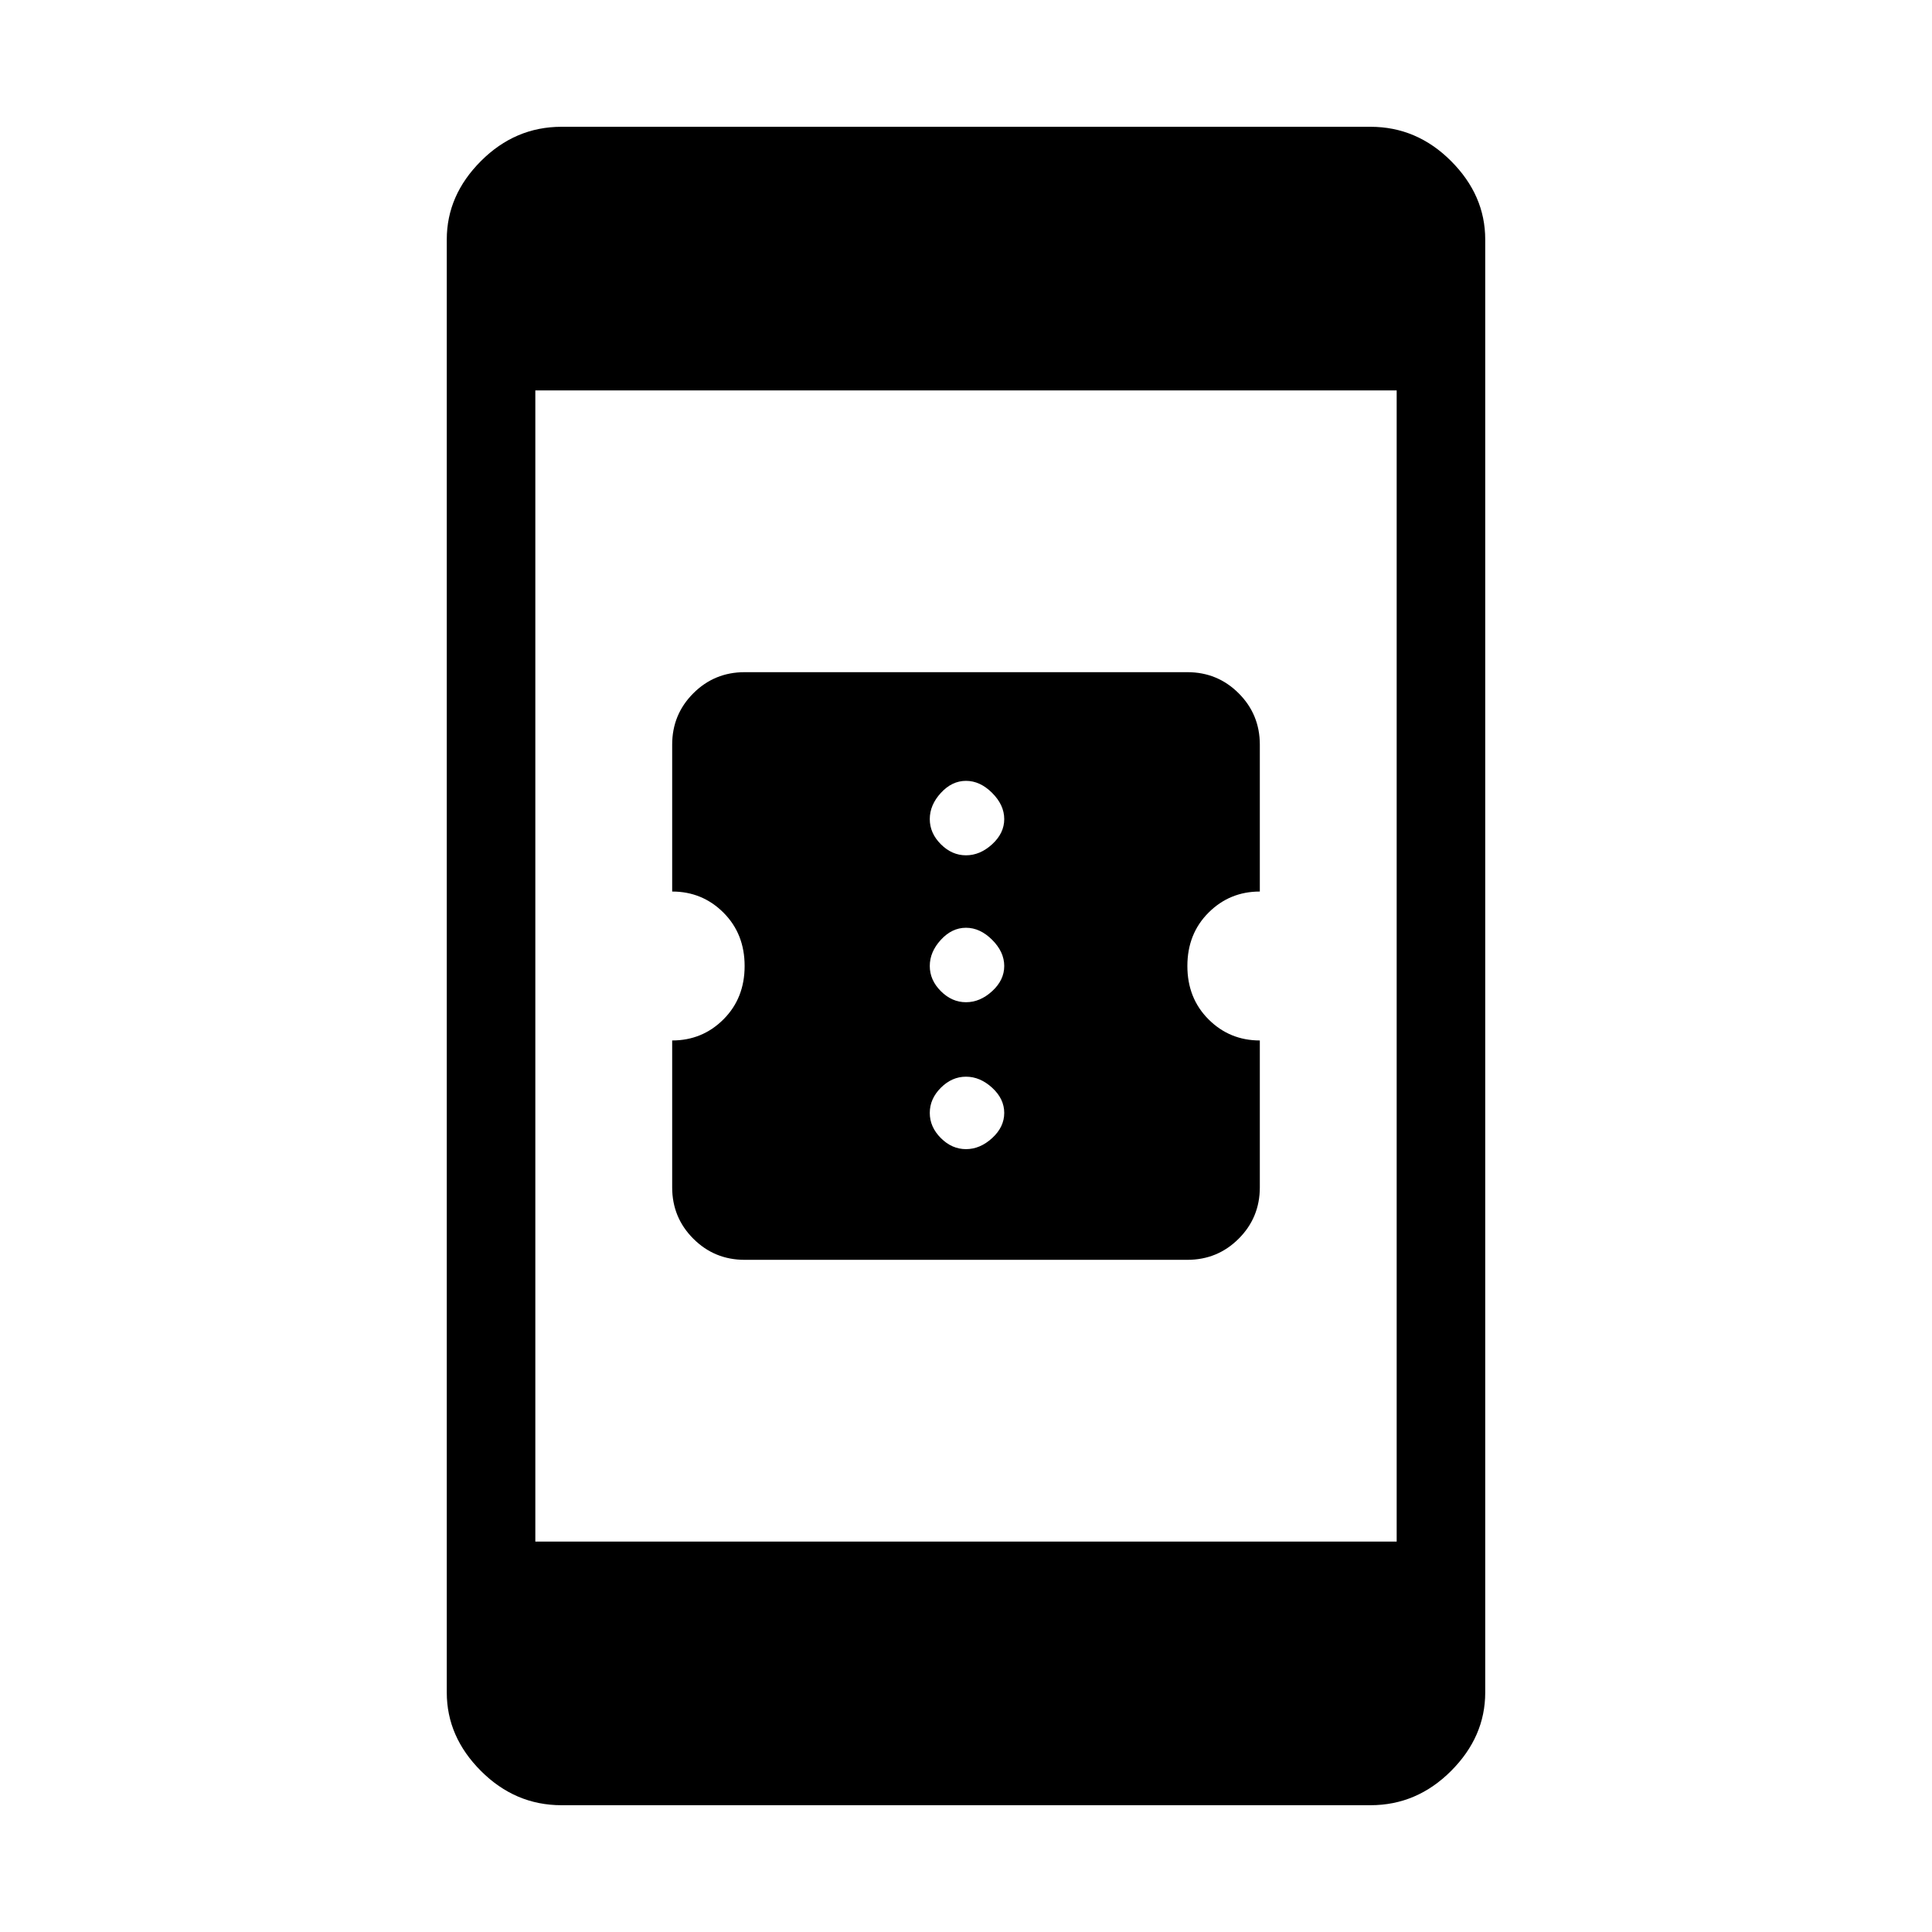 <svg xmlns="http://www.w3.org/2000/svg" height="48" width="48"><path d="M18.5 31.3Q17.75 31.3 17.225 30.775Q16.7 30.25 16.7 29.5V25.85Q17.45 25.85 17.975 25.325Q18.5 24.8 18.5 24Q18.5 23.2 17.975 22.675Q17.45 22.15 16.7 22.15V18.5Q16.7 17.75 17.225 17.225Q17.75 16.7 18.5 16.7H29.5Q30.25 16.7 30.775 17.225Q31.3 17.75 31.3 18.5V22.15Q30.55 22.15 30.025 22.675Q29.5 23.2 29.5 24Q29.5 24.8 30.025 25.325Q30.55 25.85 31.3 25.85V29.5Q31.3 30.25 30.775 30.775Q30.25 31.3 29.5 31.3ZM24 21.25Q24.35 21.25 24.65 20.975Q24.95 20.7 24.95 20.35Q24.95 20 24.65 19.7Q24.35 19.4 24 19.4Q23.65 19.4 23.375 19.7Q23.1 20 23.1 20.35Q23.1 20.7 23.375 20.975Q23.65 21.25 24 21.25ZM24 24.9Q24.35 24.9 24.65 24.625Q24.95 24.35 24.95 24Q24.95 23.65 24.65 23.35Q24.35 23.05 24 23.05Q23.65 23.05 23.375 23.35Q23.1 23.65 23.1 24Q23.1 24.35 23.375 24.625Q23.65 24.9 24 24.9ZM24 28.55Q24.35 28.55 24.65 28.275Q24.95 28 24.95 27.65Q24.95 27.3 24.65 27.025Q24.35 26.75 24 26.75Q23.65 26.75 23.375 27.025Q23.1 27.3 23.1 27.65Q23.1 28 23.375 28.275Q23.65 28.55 24 28.55ZM13.3 38.3H34.7V9.7H13.3ZM13.95 44.85Q12.8 44.85 11.95 44Q11.1 43.15 11.1 42.05V5.95Q11.1 4.85 11.95 4Q12.8 3.15 13.95 3.15H34.05Q35.2 3.15 36.05 4Q36.9 4.85 36.9 5.95V42.05Q36.9 43.15 36.05 44Q35.2 44.85 34.05 44.85Z"/></svg>
